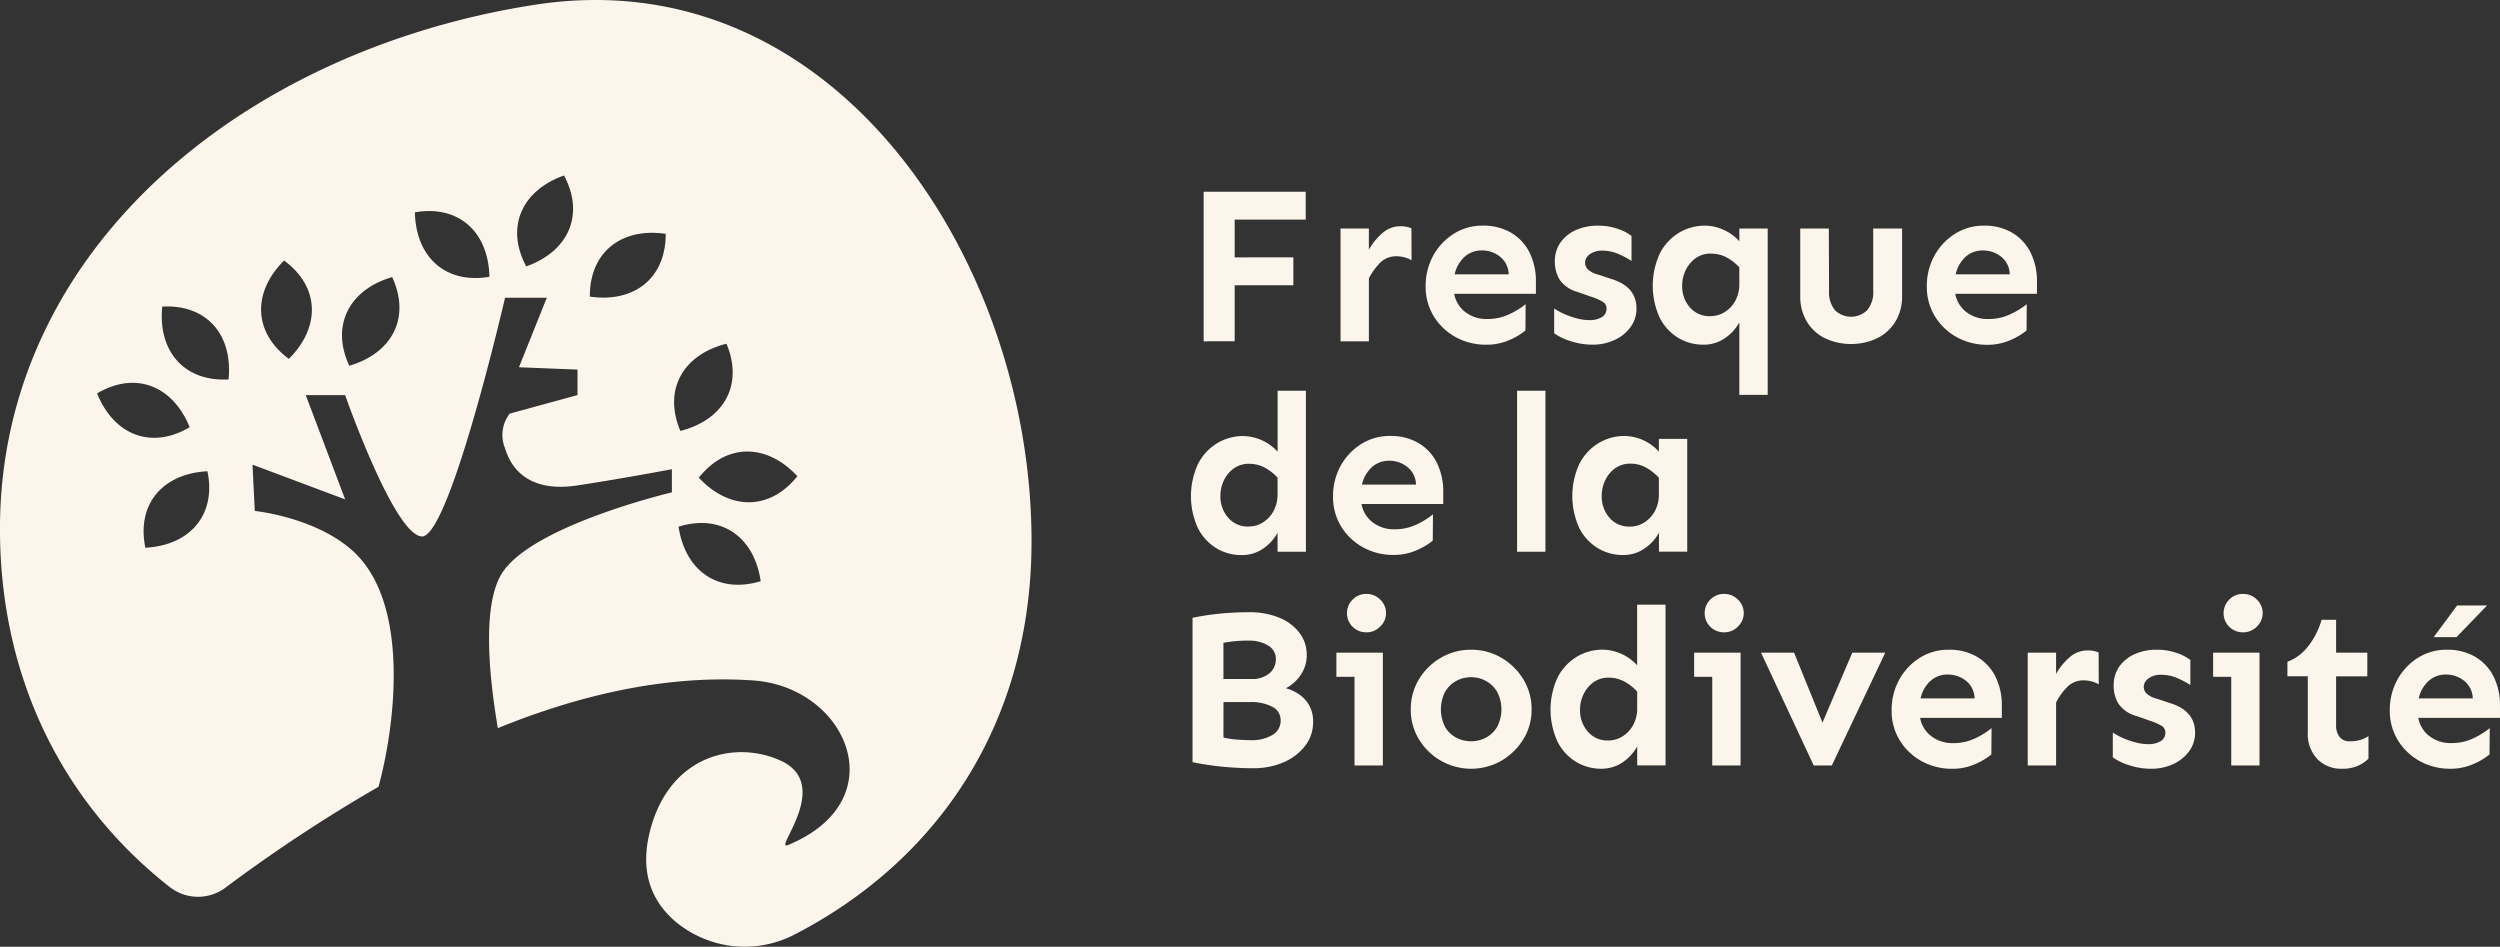 <svg xmlns="http://www.w3.org/2000/svg" width="248.22" height="94" viewBox="0 0 248.22 94"><rect x="0" y="0" width="248.22" height="94" fill="#333333" stroke="none"/><defs><style>.a{fill:#fcf5eb;}</style></defs><g transform="translate(-331.07 -304.338)"><path class="a" d="M945.757,407.338v2.772h-5.826v5.563H936.85V400.82h10.132v2.772h-7.051v3.748Z" transform="translate(-486.272 -77.448)"/><path class="a" d="M1012.791,421.576a2.988,2.988,0,0,0-1.485-.395,2.215,2.215,0,0,0-1.62.631,6.257,6.257,0,0,0-1.13,1.562v6.252h-2.815v-11.2h2.813v2.1a6.248,6.248,0,0,1,1.363-1.663,2.689,2.689,0,0,1,1.776-.665,2.867,2.867,0,0,1,1.087.2Z" transform="translate(-541.572 -91.398)"/><path class="a" d="M1054.232,417.892a5.394,5.394,0,0,1,2.825.71,4.718,4.718,0,0,1,1.819,1.961,6.357,6.357,0,0,1,.631,2.894v1.2h-8.114a2.935,2.935,0,0,0,1.109,1.817,3.441,3.441,0,0,0,2.17.688,4.977,4.977,0,0,0,2.217-.489,7.607,7.607,0,0,0,1.6-.986l-.022,2.616a6.589,6.589,0,0,1-1.578.941,5.547,5.547,0,0,1-2.324.468,6.164,6.164,0,0,1-3.026-.754,5.812,5.812,0,0,1-2.17-2.062,5.564,5.564,0,0,1-.809-2.993,6.2,6.2,0,0,1,.73-2.995,5.917,5.917,0,0,1,2.018-2.182A5.268,5.268,0,0,1,1054.232,417.892Zm-.067,2.462a2.515,2.515,0,0,0-1.752.641,3.324,3.324,0,0,0-.975,1.73h5.364a2.27,2.27,0,0,0-.886-1.776,2.9,2.9,0,0,0-1.75-.6Z" transform="translate(-575.94 -91.15)"/><path class="a" d="M1117.674,417.9a5.831,5.831,0,0,1,1.927.31,4.548,4.548,0,0,1,1.381.71V421.4a8.47,8.47,0,0,0-1.3-.688,3.956,3.956,0,0,0-1.578-.331,2.039,2.039,0,0,0-1.265.355,1.037,1.037,0,0,0-.466.842.964.964,0,0,0,.266.653,2.258,2.258,0,0,0,1.02.521l1.265.422q2.547.752,2.549,2.947a3.067,3.067,0,0,1-.592,1.852,4.015,4.015,0,0,1-1.578,1.274,5.071,5.071,0,0,1-2.184.466,6.894,6.894,0,0,1-2.2-.355,5.7,5.7,0,0,1-1.618-.775v-2.462a6.292,6.292,0,0,0,1.02.554,7.891,7.891,0,0,0,1.241.432,4.666,4.666,0,0,0,1.184.168,2.367,2.367,0,0,0,1.3-.3.962.962,0,0,0,.454-.854.753.753,0,0,0-.377-.665,5.1,5.1,0,0,0-1.109-.487l-1.381-.487a3.151,3.151,0,0,1-1.775-1.2,3.383,3.383,0,0,1-.49-1.841,3.173,3.173,0,0,1,.545-1.85,3.689,3.689,0,0,1,1.517-1.243A5.268,5.268,0,0,1,1117.674,417.9Z" transform="translate(-627.921 -91.155)"/><path class="a" d="M1168.066,417.9a4.412,4.412,0,0,1,1.839.422,4.466,4.466,0,0,1,1.552,1.13v-1.265h2.815V434.7h-2.815v-7.2a4.516,4.516,0,0,1-1.418,1.562,3.689,3.689,0,0,1-2.17.655,4.749,4.749,0,0,1-2.493-.686,4.953,4.953,0,0,1-1.829-2,7.653,7.653,0,0,1,.012-6.362,5.129,5.129,0,0,1,1.884-2.052A4.962,4.962,0,0,1,1168.066,417.9Zm.576,2.772a2.538,2.538,0,0,0-1.519.454,3.128,3.128,0,0,0-.986,1.184,3.477,3.477,0,0,0-.355,1.562,3.136,3.136,0,0,0,.765,2.141,2.565,2.565,0,0,0,2.028.874,2.715,2.715,0,0,0,1.408-.395,2.979,2.979,0,0,0,1.063-1.109,3.455,3.455,0,0,0,.41-1.74v-1.6a4.83,4.83,0,0,0-1.3-1.01,3.24,3.24,0,0,0-1.519-.355Z" transform="translate(-667.692 -91.157)"/><path class="a" d="M1247.231,419.36v6.674a4.77,4.77,0,0,1-.665,2.565,4.425,4.425,0,0,1-1.807,1.651,6.116,6.116,0,0,1-5.187,0,4.365,4.365,0,0,1-1.8-1.651,4.837,4.837,0,0,1-.653-2.565V419.36h2.837l.024,6.163a2.793,2.793,0,0,0,.592,1.951,2.29,2.29,0,0,0,3.182,0,2.741,2.741,0,0,0,.609-1.951V419.36Z" transform="translate(-727.306 -92.33)"/><path class="a" d="M1306.46,417.892a5.393,5.393,0,0,1,2.825.71,4.719,4.719,0,0,1,1.819,1.961,6.358,6.358,0,0,1,.631,2.894v1.2h-8.114a2.933,2.933,0,0,0,1.109,1.817,3.441,3.441,0,0,0,2.17.688,4.977,4.977,0,0,0,2.221-.489,7.609,7.609,0,0,0,1.6-.986l-.021,2.616a6.6,6.6,0,0,1-1.579.941,5.546,5.546,0,0,1-2.316.477,6.165,6.165,0,0,1-3.026-.754,5.814,5.814,0,0,1-2.17-2.062,5.564,5.564,0,0,1-.809-2.993,6.192,6.192,0,0,1,.73-2.995,5.918,5.918,0,0,1,2.018-2.182A5.27,5.27,0,0,1,1306.46,417.892Zm-.067,2.462a2.516,2.516,0,0,0-1.752.641,3.326,3.326,0,0,0-.974,1.73h5.364a2.268,2.268,0,0,0-.886-1.776A2.9,2.9,0,0,0,1306.393,420.354Z" transform="translate(-778.419 -91.15)"/><path class="a" d="M936.839,612.453a7.692,7.692,0,0,1,3.014.544,4.753,4.753,0,0,1,2.006,1.5,3.538,3.538,0,0,1,.722,2.2,3.433,3.433,0,0,1-.592,1.973,4.032,4.032,0,0,1-1.476,1.33,4.344,4.344,0,0,1,1.286.592,3.27,3.27,0,0,1,1.02,1.087,3.334,3.334,0,0,1,.395,1.718,3.767,3.767,0,0,1-.756,2.273,5.25,5.25,0,0,1-2.1,1.651,7.5,7.5,0,0,1-3.156.62q-.977,0-2.107-.077t-2.123-.225q-1.018-.146-1.728-.3V613.007a24.423,24.423,0,0,1,2.683-.41Q935.355,612.454,936.839,612.453Zm0,2.817a12.931,12.931,0,0,0-2.527.221v3.591h2.772a2.643,2.643,0,0,0,1.776-.552,1.776,1.776,0,0,0,.655-1.42,1.513,1.513,0,0,0-.789-1.363A3.59,3.59,0,0,0,936.839,615.27Zm-2.527,9.621a8.355,8.355,0,0,0,1.43.211c.539.036.971.055,1.3.055a3.983,3.983,0,0,0,2.117-.511,1.6,1.6,0,0,0,.833-1.44,1.476,1.476,0,0,0-.866-1.381,4.439,4.439,0,0,0-2.083-.454h-2.726Z" transform="translate(-481.769 -247.328)"/><path class="a" d="M1008.282,609.079v11.2h-2.815v-8.8h-1.8v-2.395Zm-1.641-5.83a1.9,1.9,0,0,1,1.381.564,1.839,1.839,0,0,1,0,2.673,1.876,1.876,0,0,1-1.381.576,1.9,1.9,0,0,1-1.363-3.249A1.856,1.856,0,0,1,1006.641,603.249Z" transform="translate(-539.91 -239.942)"/><path class="a" d="M1047.083,631.339a5.843,5.843,0,0,1,2.993.789,6.216,6.216,0,0,1,2.184,2.129,5.588,5.588,0,0,1,.831,3,5.521,5.521,0,0,1-.831,2.993,6.249,6.249,0,0,1-2.184,2.117,6.056,6.056,0,0,1-8.159-2.117,5.588,5.588,0,0,1-.819-2.993,5.649,5.649,0,0,1,.819-3,6.089,6.089,0,0,1,2.184-2.129A5.864,5.864,0,0,1,1047.083,631.339Zm0,2.728a3.024,3.024,0,0,0-1.486.377,2.81,2.81,0,0,0-1.1,1.085,3.849,3.849,0,0,0,0,3.458,2.721,2.721,0,0,0,1.1,1.075,3.19,3.19,0,0,0,2.971,0,2.816,2.816,0,0,0,1.109-1.075,3.769,3.769,0,0,0,0-3.458,2.91,2.91,0,0,0-1.109-1.085A3.035,3.035,0,0,0,1047.083,634.067Z" transform="translate(-569.953 -262.49)"/><path class="a" d="M1122.854,608.64V624.6h-2.815v-1.886a4.527,4.527,0,0,1-1.418,1.564,3.7,3.7,0,0,1-2.17.653,4.751,4.751,0,0,1-2.494-.687,4.932,4.932,0,0,1-1.829-2,7.642,7.642,0,0,1,0-6.362,5.127,5.127,0,0,1,1.886-2.05,4.945,4.945,0,0,1,2.626-.722,4.748,4.748,0,0,1,3.393,1.552V608.64Zm-5.631,7.25a2.537,2.537,0,0,0-1.519.454,3.109,3.109,0,0,0-.986,1.184,3.493,3.493,0,0,0-.355,1.562,3.172,3.172,0,0,0,.766,2.15,2.542,2.542,0,0,0,2.028.888,2.668,2.668,0,0,0,1.407-.394,3.05,3.05,0,0,0,1.065-1.121,3.451,3.451,0,0,0,.41-1.74v-1.6a4.885,4.885,0,0,0-1.3-1.01A3.237,3.237,0,0,0,1117.224,615.89Z" transform="translate(-626.415 -244.269)"/><path class="a" d="M1188.312,609.079v11.2H1185.5v-8.8h-1.8v-2.395Zm-1.641-5.83a1.9,1.9,0,0,1,1.381.564,1.839,1.839,0,0,1,0,2.673,1.876,1.876,0,0,1-1.381.576,1.9,1.9,0,0,1-1.363-3.249A1.858,1.858,0,0,1,1186.671,603.249Z" transform="translate(-684.424 -239.942)"/><path class="a" d="M1229.714,632.8l-5.307,11.2h-1.8l-5.232-11.2h3.281l2.823,6.944,2.959-6.94Z" transform="translate(-711.459 -263.663)"/><path class="a" d="M1288.738,631.332a5.405,5.405,0,0,1,2.827.71,4.714,4.714,0,0,1,1.817,1.961,6.337,6.337,0,0,1,.631,2.894v1.2H1285.9a2.942,2.942,0,0,0,1.109,1.817,3.435,3.435,0,0,0,2.17.689,5,5,0,0,0,2.216-.487,7.689,7.689,0,0,0,1.6-1l-.022,2.616a6.67,6.67,0,0,1-1.578.943,5.558,5.558,0,0,1-2.318.475,6.143,6.143,0,0,1-3.026-.754,5.843,5.843,0,0,1-2.17-2.062,5.563,5.563,0,0,1-.809-2.993,6.168,6.168,0,0,1,.732-2.993,5.915,5.915,0,0,1,2.016-2.184A5.275,5.275,0,0,1,1288.738,631.332Zm-.067,2.462a2.507,2.507,0,0,0-1.752.643,3.322,3.322,0,0,0-.975,1.728h5.364a2.274,2.274,0,0,0-.886-1.776A2.886,2.886,0,0,0,1288.671,633.794Z" transform="translate(-764.186 -262.483)"/><path class="a" d="M1358.651,635.048a2.986,2.986,0,0,0-1.485-.394,2.223,2.223,0,0,0-1.62.631,6.265,6.265,0,0,0-1.13,1.562V643.1H1351.6V631.9h2.815v2.107a6.244,6.244,0,0,1,1.363-1.663,2.689,2.689,0,0,1,1.776-.665,2.867,2.867,0,0,1,1.087.2Z" transform="translate(-819.201 -262.763)"/><path class="a" d="M1398.834,631.335a5.8,5.8,0,0,1,1.929.312,4.558,4.558,0,0,1,1.381.708v2.484a8.305,8.305,0,0,0-1.3-.686,3.922,3.922,0,0,0-1.578-.333,2.035,2.035,0,0,0-1.263.355,1.035,1.035,0,0,0-.489.842.961.961,0,0,0,.266.653,2.225,2.225,0,0,0,1.02.521l1.263.422q2.547.754,2.551,2.949a3.074,3.074,0,0,1-.592,1.85,4.017,4.017,0,0,1-1.578,1.275,5.074,5.074,0,0,1-2.184.466,6.913,6.913,0,0,1-2.2-.355,5.681,5.681,0,0,1-1.618-.775v-2.468a6.518,6.518,0,0,0,1.02.554,8.312,8.312,0,0,0,1.259.432,4.738,4.738,0,0,0,1.184.166,2.349,2.349,0,0,0,1.3-.3.961.961,0,0,0,.456-.852.76.76,0,0,0-.377-.667,5.2,5.2,0,0,0-1.109-.487l-1.381-.487a3.152,3.152,0,0,1-1.776-1.2,3.384,3.384,0,0,1-.487-1.841,3.173,3.173,0,0,1,.543-1.851,3.676,3.676,0,0,1,1.519-1.241A5.232,5.232,0,0,1,1398.834,631.335Z" transform="translate(-853.597 -262.486)"/><path class="a" d="M1449.506,609.079v11.2H1446.7v-8.8h-1.8v-2.395Zm-1.641-5.83a1.9,1.9,0,0,1,1.381.564,1.839,1.839,0,0,1,0,2.673,1.877,1.877,0,0,1-1.381.576,1.9,1.9,0,0,1-1.363-3.249A1.858,1.858,0,0,1,1447.865,603.249Z" transform="translate(-894.094 -239.942)"/><path class="a" d="M1487.133,616.272v3.259h3.1v2.352h-3.1v4.833a1.848,1.848,0,0,0,.343,1.184,1.236,1.236,0,0,0,1.03.432,3.529,3.529,0,0,0,1.032-.134,3.188,3.188,0,0,0,.809-.377v2.239a3.5,3.5,0,0,1-1.053.71,3.833,3.833,0,0,1-1.578.288,3.272,3.272,0,0,1-2.45-.965,3.617,3.617,0,0,1-.943-2.65v-5.563H1482.3v-1.442a4.67,4.67,0,0,0,1.961-1.418,7.636,7.636,0,0,0,1.43-2.75Z" transform="translate(-924.116 -250.394)"/><path class="a" d="M1539.466,631.332a5.405,5.405,0,0,1,2.827.71A4.711,4.711,0,0,1,1544.11,634a6.337,6.337,0,0,1,.632,2.894v1.2h-8.114a2.934,2.934,0,0,0,1.109,1.817,3.433,3.433,0,0,0,2.17.688,5,5,0,0,0,2.218-.487,7.683,7.683,0,0,0,1.6-1l-.022,2.616a6.679,6.679,0,0,1-1.578.943,5.559,5.559,0,0,1-2.318.475,6.143,6.143,0,0,1-3.026-.754,5.828,5.828,0,0,1-2.17-2.062,5.561,5.561,0,0,1-.809-2.993,6.165,6.165,0,0,1,.732-2.993,5.92,5.92,0,0,1,2.016-2.184A5.275,5.275,0,0,1,1539.466,631.332Zm-.067,2.462a2.507,2.507,0,0,0-1.752.643,3.324,3.324,0,0,0-.975,1.728h5.364a2.274,2.274,0,0,0-.886-1.776A2.885,2.885,0,0,0,1539.4,633.794Z" transform="translate(-965.453 -262.483)"/><path class="a" d="M941.875,501v15.98H939.06V515.1a4.537,4.537,0,0,1-1.418,1.562,3.686,3.686,0,0,1-2.17.653,4.751,4.751,0,0,1-2.494-.687,4.933,4.933,0,0,1-1.829-1.995,7.648,7.648,0,0,1,.01-6.364,5.13,5.13,0,0,1,1.886-2.05,4.943,4.943,0,0,1,2.626-.72,4.734,4.734,0,0,1,3.393,1.551V501Zm-5.63,7.25a2.526,2.526,0,0,0-1.519.456,3.089,3.089,0,0,0-.986,1.174,3.492,3.492,0,0,0-.355,1.564,3.177,3.177,0,0,0,.765,2.15,2.547,2.547,0,0,0,2.028.886,2.65,2.65,0,0,0,1.406-.395,3.048,3.048,0,0,0,1.065-1.12,3.472,3.472,0,0,0,.41-1.74v-1.6a4.829,4.829,0,0,0-1.3-1.008,3.21,3.21,0,0,0-1.517-.363Z" transform="translate(-481.143 -157.864)"/><path class="a" d="M1007.616,523.742a5.4,5.4,0,0,1,2.827.708,4.719,4.719,0,0,1,1.817,1.963,6.326,6.326,0,0,1,.631,2.892V530.5h-8.114a2.938,2.938,0,0,0,1.109,1.819,3.444,3.444,0,0,0,2.17.687,4.976,4.976,0,0,0,2.217-.487,7.618,7.618,0,0,0,1.6-1l-.022,2.616a6.542,6.542,0,0,1-1.578.943,5.561,5.561,0,0,1-2.318.475,6.143,6.143,0,0,1-3.026-.754,5.815,5.815,0,0,1-2.17-2.062,5.564,5.564,0,0,1-.809-2.993,6.175,6.175,0,0,1,.732-2.993,5.918,5.918,0,0,1,2.01-2.172A5.275,5.275,0,0,1,1007.616,523.742Zm-.067,2.46a2.518,2.518,0,0,0-1.752.643,3.324,3.324,0,0,0-.975,1.728h5.364a2.274,2.274,0,0,0-.886-1.776A2.886,2.886,0,0,0,1007.549,526.2Z" transform="translate(-538.525 -176.118)"/><path class="a" d="M1097.407,501v15.98h-2.817V501Z" transform="translate(-612.893 -157.864)"/><path class="a" d="M1127.59,523.75a4.735,4.735,0,0,1,3.393,1.551v-1.263h2.815v11.2h-2.807v-1.884a4.523,4.523,0,0,1-1.421,1.562,3.676,3.676,0,0,1-2.17.653,4.751,4.751,0,0,1-2.494-.687,4.932,4.932,0,0,1-1.829-1.994,7.649,7.649,0,0,1,.01-6.364,5.128,5.128,0,0,1,1.884-2.05A4.956,4.956,0,0,1,1127.59,523.75Zm.576,2.748a2.546,2.546,0,0,0-1.519.454,3.109,3.109,0,0,0-.986,1.184,3.576,3.576,0,0,0-.353,1.578,3.183,3.183,0,0,0,.763,2.15,2.565,2.565,0,0,0,2.03.886,2.651,2.651,0,0,0,1.406-.395,3.05,3.05,0,0,0,1.065-1.12,3.471,3.471,0,0,0,.41-1.74v-1.6a5.121,5.121,0,0,0-1.3-1.02A3.156,3.156,0,0,0,1128.166,526.5Z" transform="translate(-635.206 -176.126)"/><path class="a" d="M1561.209,609.054l-3.038,3.143h-2.261l2.328-3.147Z" transform="translate(-983.204 -244.598)"/><path class="a" d="M384.2,304.808c-28.943,4.476-53.133,24.293-53.133,52.04,0,14.971,6.374,27.339,16.85,35.558a4.555,4.555,0,0,0,5.524.077,152.977,152.977,0,0,1,15.21-10.026c1.6-5.837,3.265-18.244-2.614-23.476-3.73-3.316-9.667-3.91-9.667-3.91l-.231-4.6,9.2,3.45-3.91-10.351h3.91s4.831,13.81,7.591,14.032,8.286-23.7,8.286-23.7h4.143l-2.762,6.9,5.812.231v2.531l-6.731,1.841a3.462,3.462,0,0,0-.46,3.45c.69,2.3,2.651,4.37,7.191,3.679s9.371-1.61,9.371-1.61v2.3s-14.338,3.381-17.021,8.286c-1.742,3.178-1.184,9.679-.258,15.123,8.361-3.4,16.936-5.311,25.356-4.735,9.286.641,14.23,11.88,3.454,16.343-1.578.651,4.557-6.037-.8-8.412-4.537-2.014-10.943-.483-12.884,6.938-1.073,4.109.116,7,2.466,9.037a10.736,10.736,0,0,0,11.949,1.28c14.336-7.445,23.447-21.109,23.447-39.006C433.5,330.34,413.994,300.2,384.2,304.808ZM340.711,343.4c3.811-2.255,7.522-.765,9.189,3.354C346.122,349,342.382,347.549,340.711,343.4Zm4.792,15.319c-.89-4.34,1.728-7.361,6.165-7.591C352.56,355.422,349.967,358.484,345.5,358.721Zm8.26-16.706c-4.389.237-7.027-2.786-6.583-7.236,4.423-.237,7.019,2.805,6.583,7.226Zm5.991-2.04c-3.537-2.608-3.65-6.619-.477-9.769,3.559,2.628,3.626,6.627.477,9.759Zm6,.687c-1.858-3.981-.041-7.558,4.253-8.809,1.862,4.009.01,7.552-4.253,8.8Zm6.51-15.242c4.364-.754,7.3,1.959,7.4,6.4-4.332.748-7.311-1.939-7.4-6.41Zm11.059,5.378c-2.081-3.871-.468-7.544,3.748-9.033,2.083,3.9.434,7.538-3.752,9.024Zm6.313,3c-.034-4.393,3.107-6.891,7.532-6.24.012,4.419-3.147,6.871-7.542,6.23Zm13.569,4.683c1.71,4.086-.274,7.558-4.583,8.643-1.718-4.06.235-7.566,4.573-8.653Zm-4.753,18.15c4.2-1.3,7.5.986,8.148,5.413-4.243,1.29-7.5-1.026-8.158-5.421Zm2.006-4.863c2.728-3.447,6.741-3.423,9.781-.144-2.768,3.458-6.767,3.389-9.791.136Z"/></g></svg>